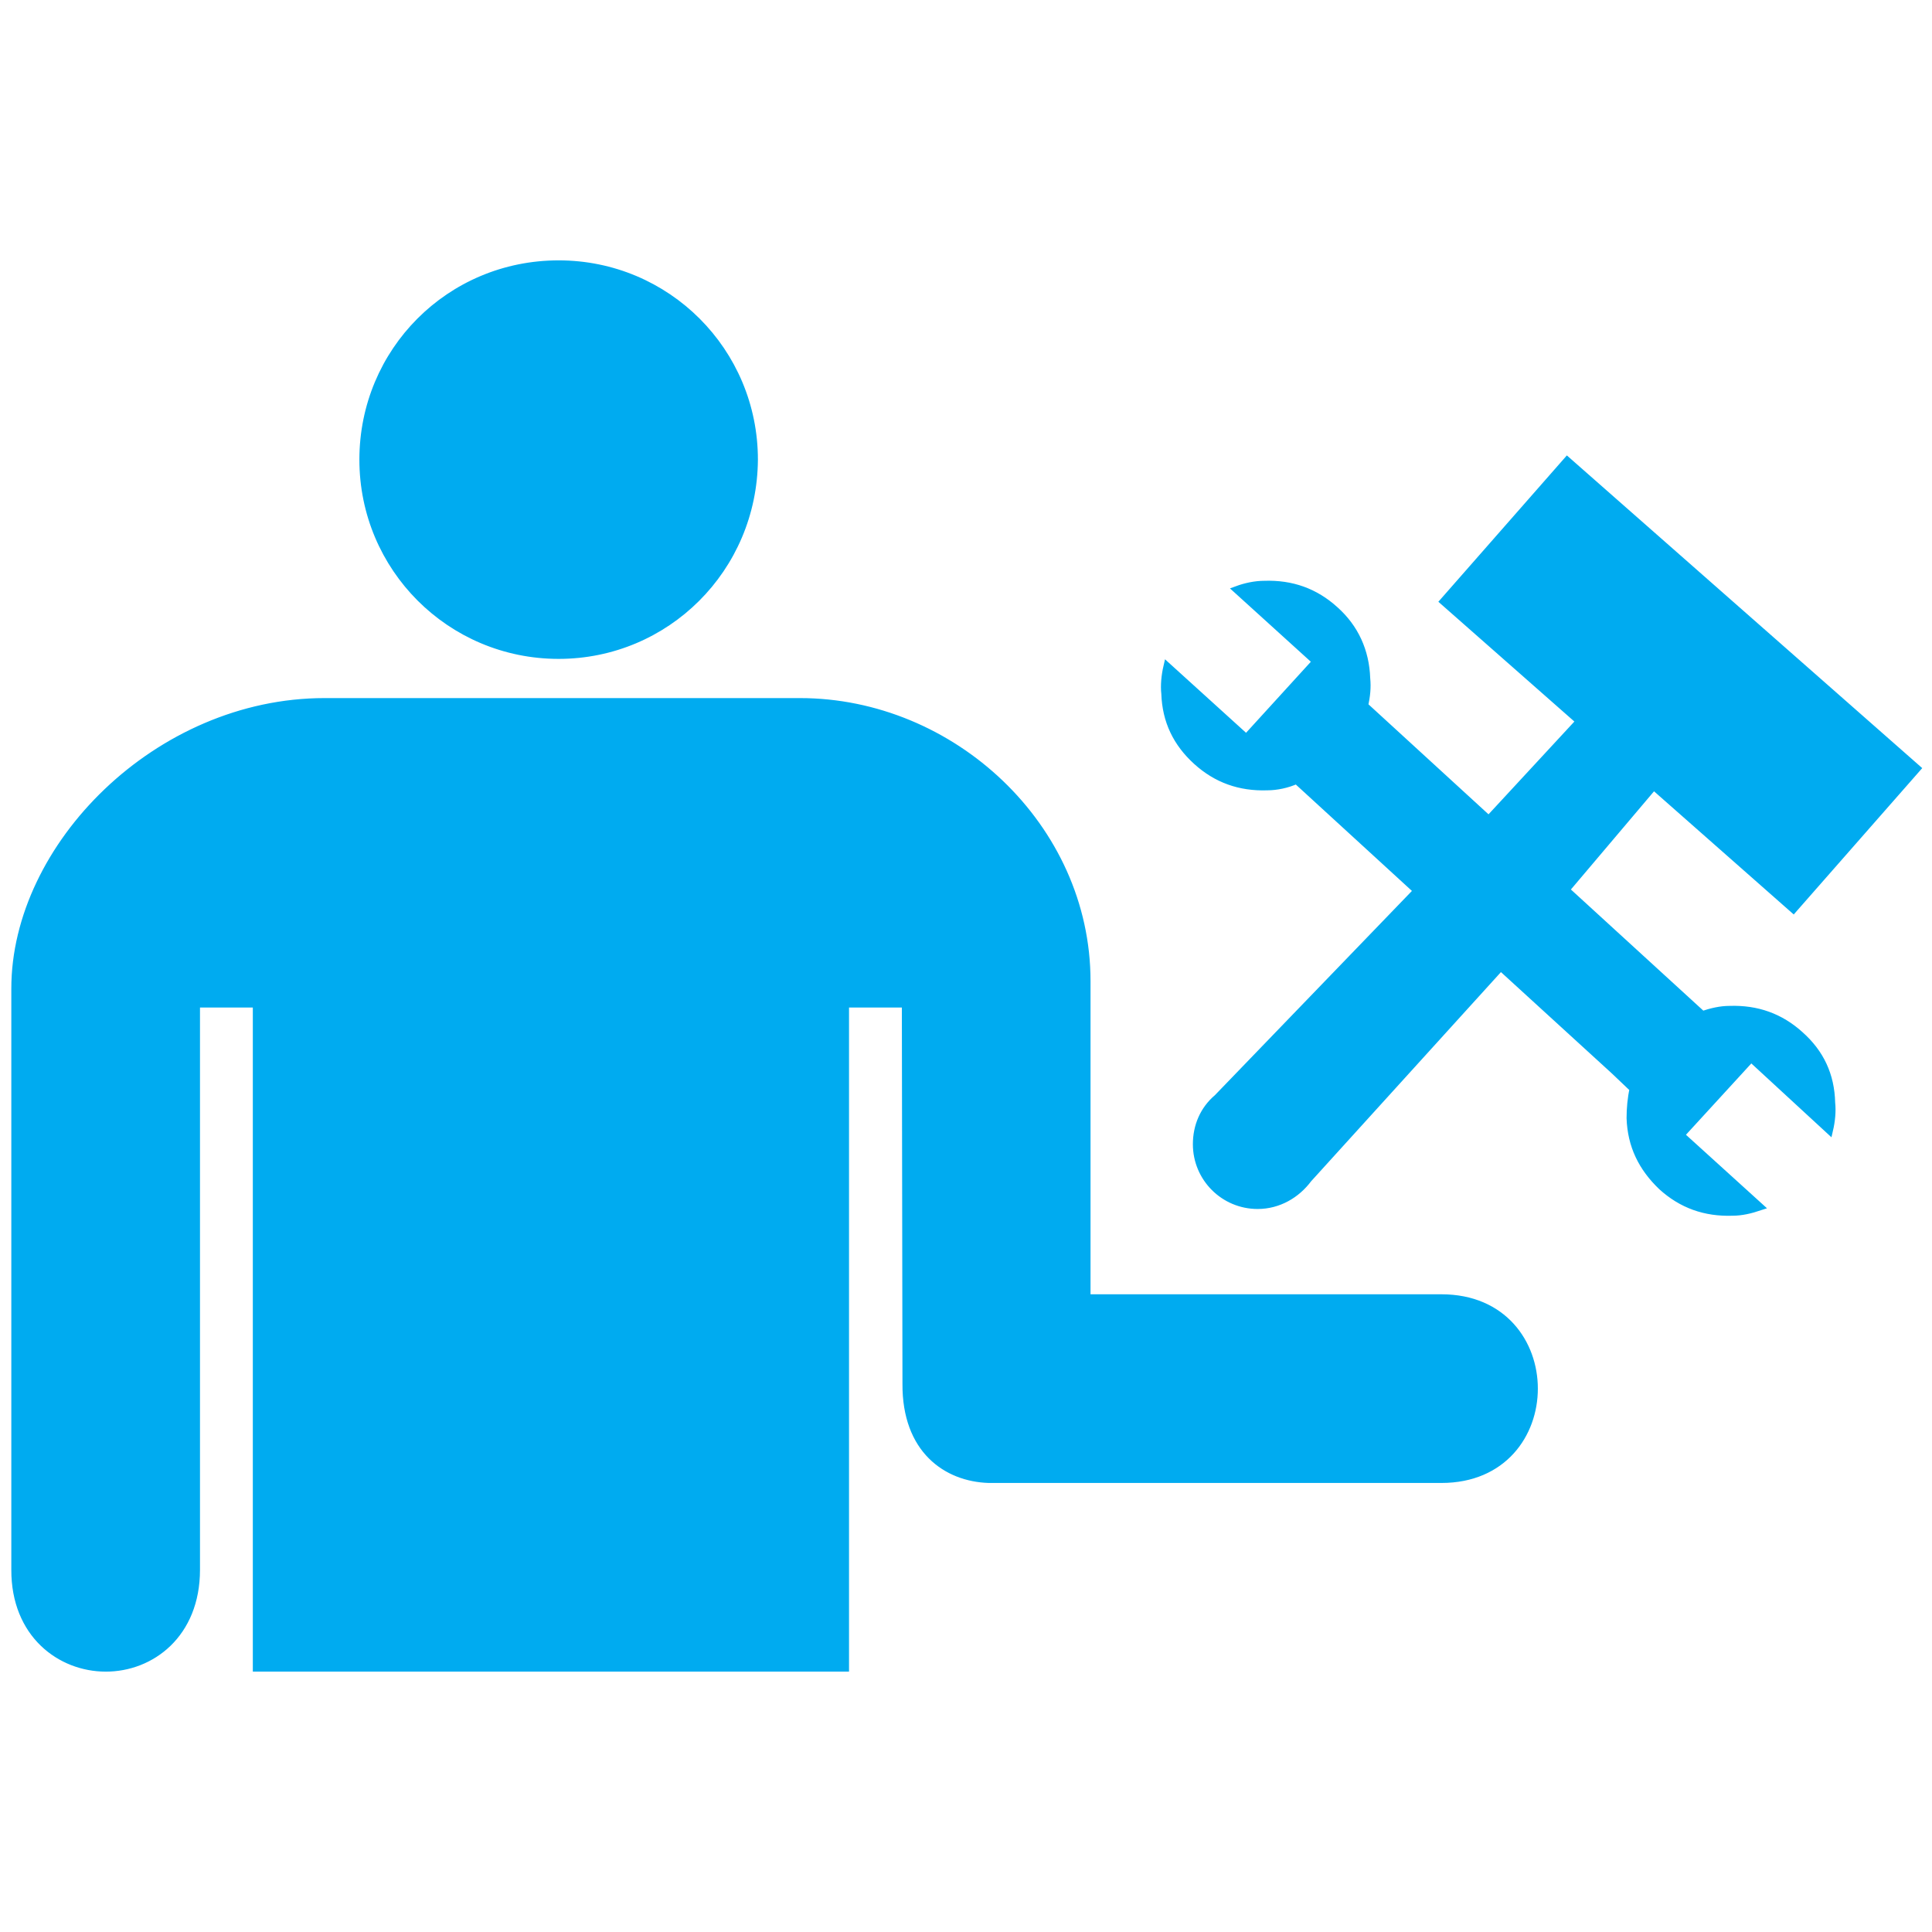 <!DOCTYPE svg PUBLIC "-//W3C//DTD SVG 1.1//EN" "http://www.w3.org/Graphics/SVG/1.1/DTD/svg11.dtd">
<!-- Uploaded to: SVG Repo, www.svgrepo.com, Transformed by: SVG Repo Mixer Tools -->
<svg fill="#00abf0" version="1.1" id="Layer_1" xmlns="http://www.w3.org/2000/svg" xmlns:xlink="http://www.w3.org/1999/xlink" width="800px" height="800px" viewBox="0 0 256 190" enable-background="new 0 0 256 190" xml:space="preserve" stroke="#00abf0">
<g id="SVGRepo_bgCarrier" stroke-width="0"/>
<g id="SVGRepo_tracerCarrier" stroke-linecap="round" stroke-linejoin="round"/>
<g id="SVGRepo_iconCarrier"> <path d="M48.12,27.903C48.12,13.564,59.592,2,74.023,2c14.339,0,25.903,11.564,25.903,25.903 C99.834,42.335,88.27,53.806,74.023,53.806C59.684,53.806,48.12,42.242,48.12,27.903z M191,139h-47V97c0-20.461-17.881-37-38-37H43 C20.912,60,1.99,79.14,2,98v77c-0.026,8.533,6.001,12.989,12,13c6.014,0.011,12-4.445,12-13v-75h8v88h78v-88h8l0.081,50.37 c-0.053,8.729,5.342,12.446,10.919,12.63h60C207.363,163,207.363,139,191,139z M238.527,104.157 c-2.64-2.396-5.726-3.493-9.341-3.371c-1.218,0-2.396,0.284-3.614,0.69l-18.113-16.569l11.655-13.767l18.519,16.326L254,68.825 l-46.338-40.774l-16.366,18.641l18.031,15.879l-12.062,13.036l-16.488-15.107c0.284-1.218,0.406-2.396,0.284-3.614 c-0.122-3.614-1.543-6.701-4.183-9.056c-2.64-2.396-5.726-3.493-9.341-3.371c-1.218,0-2.518,0.284-3.614,0.69l10.478,9.503 l-9.259,10.153l-10.478-9.503c-0.284,1.218-0.406,2.518-0.284,3.614c0.122,3.614,1.543,6.538,4.183,8.935 c2.64,2.396,5.726,3.493,9.341,3.371c1.218,0,2.64-0.284,3.899-0.853l16.001,14.661l-26.479,27.453 c-1.828,1.543-2.762,3.736-2.762,6.132c0,4.467,3.614,8.082,8.082,8.082c2.762,0,5.158-1.421,6.701-3.493L198.85,95.1l15.067,13.767 l2.518,2.396c-0.284,1.218-0.406,2.64-0.406,3.899c0.122,3.614,1.543,6.538,4.183,9.056c2.64,2.396,5.726,3.493,9.341,3.371 c1.218,0,2.396-0.284,3.614-0.69l-10.478-9.503l9.341-10.193l10.356,9.544c0.284-1.218,0.406-2.518,0.284-3.614 C242.588,109.436,241.167,106.512,238.527,104.157z"/> </g>
</svg>